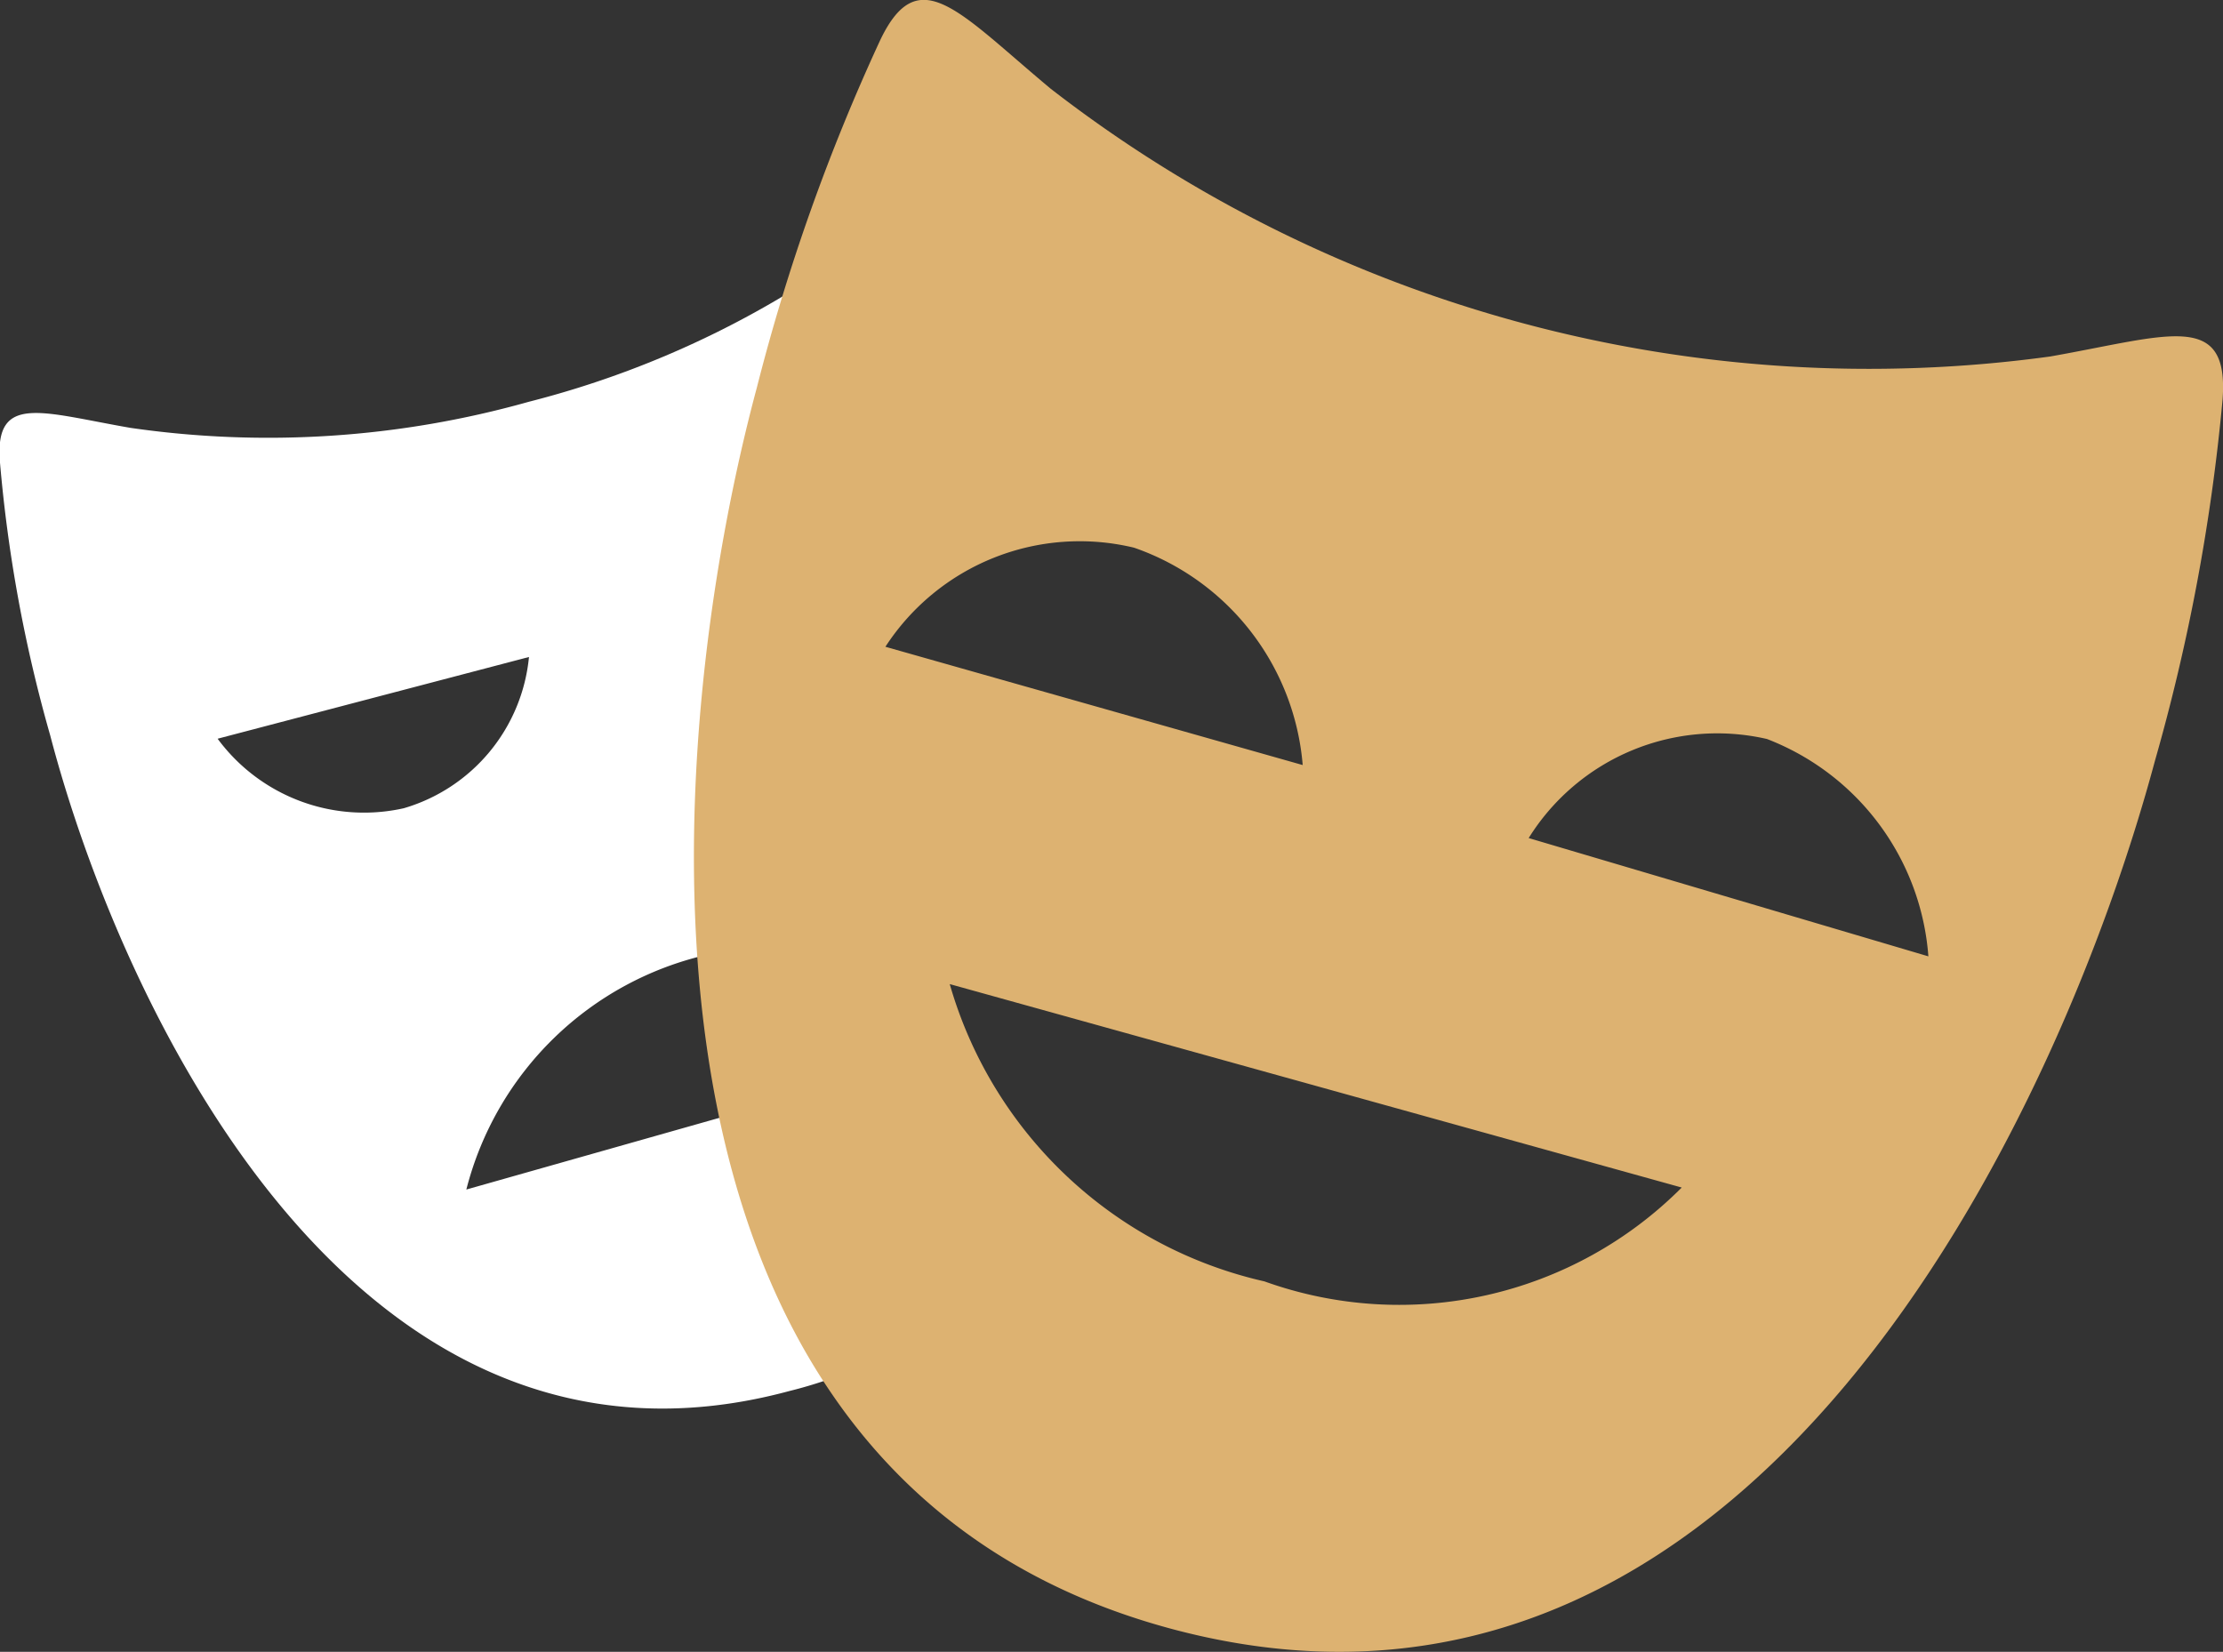<svg xmlns="http://www.w3.org/2000/svg" width="28.921" height="21.492" viewBox="0 0 28.921 21.492"><rect x="0" y="0" width="28.921" height="21.492" fill="#333333" stroke="none"/><defs><style>.a{}.b{fill:#fff;}.c{fill:#ddb271;}</style></defs><g class="a" transform="translate(-0.075 -65.068)"><path class="b" d="M12.149,114.2v-1.9L6.855,113.8A4.2,4.2,0,0,1,10,110.742a4.76,4.76,0,0,1,2.149-.113V102.8H14.8A19.215,19.215,0,0,0,14,100.744c-.385-.792-.792-.271-1.674.5a12.437,12.437,0,0,1-4.66,2.307,12.507,12.507,0,0,1-5.18.339c-1.154-.2-1.764-.452-1.7.43a18.763,18.763,0,0,0,.656,3.574c.9,3.438,3.913,10.066,9.614,8.528a5.736,5.736,0,0,0,3.28-2.217Zm-8.528-6.266,4.049-1.063a2.279,2.279,0,0,1-1.629,1.968A2.367,2.367,0,0,1,3.621,107.937Z" transform="translate(-0.713 -33.255)"/><path class="c" d="M175.606,69.707A17.368,17.368,0,0,1,162.6,66.223c-1.2-1-1.719-1.674-2.217-.633a25.973,25.973,0,0,0-1.606,4.524c-1.222,4.547-2.126,14.138,5.406,16.151,7.555,2.013,11.559-6.741,12.781-11.288a25.618,25.618,0,0,0,.882-4.705C177.936,69.1,177.144,69.435,175.606,69.707ZM160.45,73.484a3.015,3.015,0,0,1,3.235-1.289,3.279,3.279,0,0,1,2.194,2.828Zm4.931,8.257a5.53,5.53,0,0,1-4.094-3.868l9.523,2.647A5.187,5.187,0,0,1,165.381,81.741Zm3.438-5.768a2.89,2.89,0,0,1,3.1-1.289,3.293,3.293,0,0,1,2.1,2.828Z" transform="translate(-148.856 -0.001)"/></g></svg>